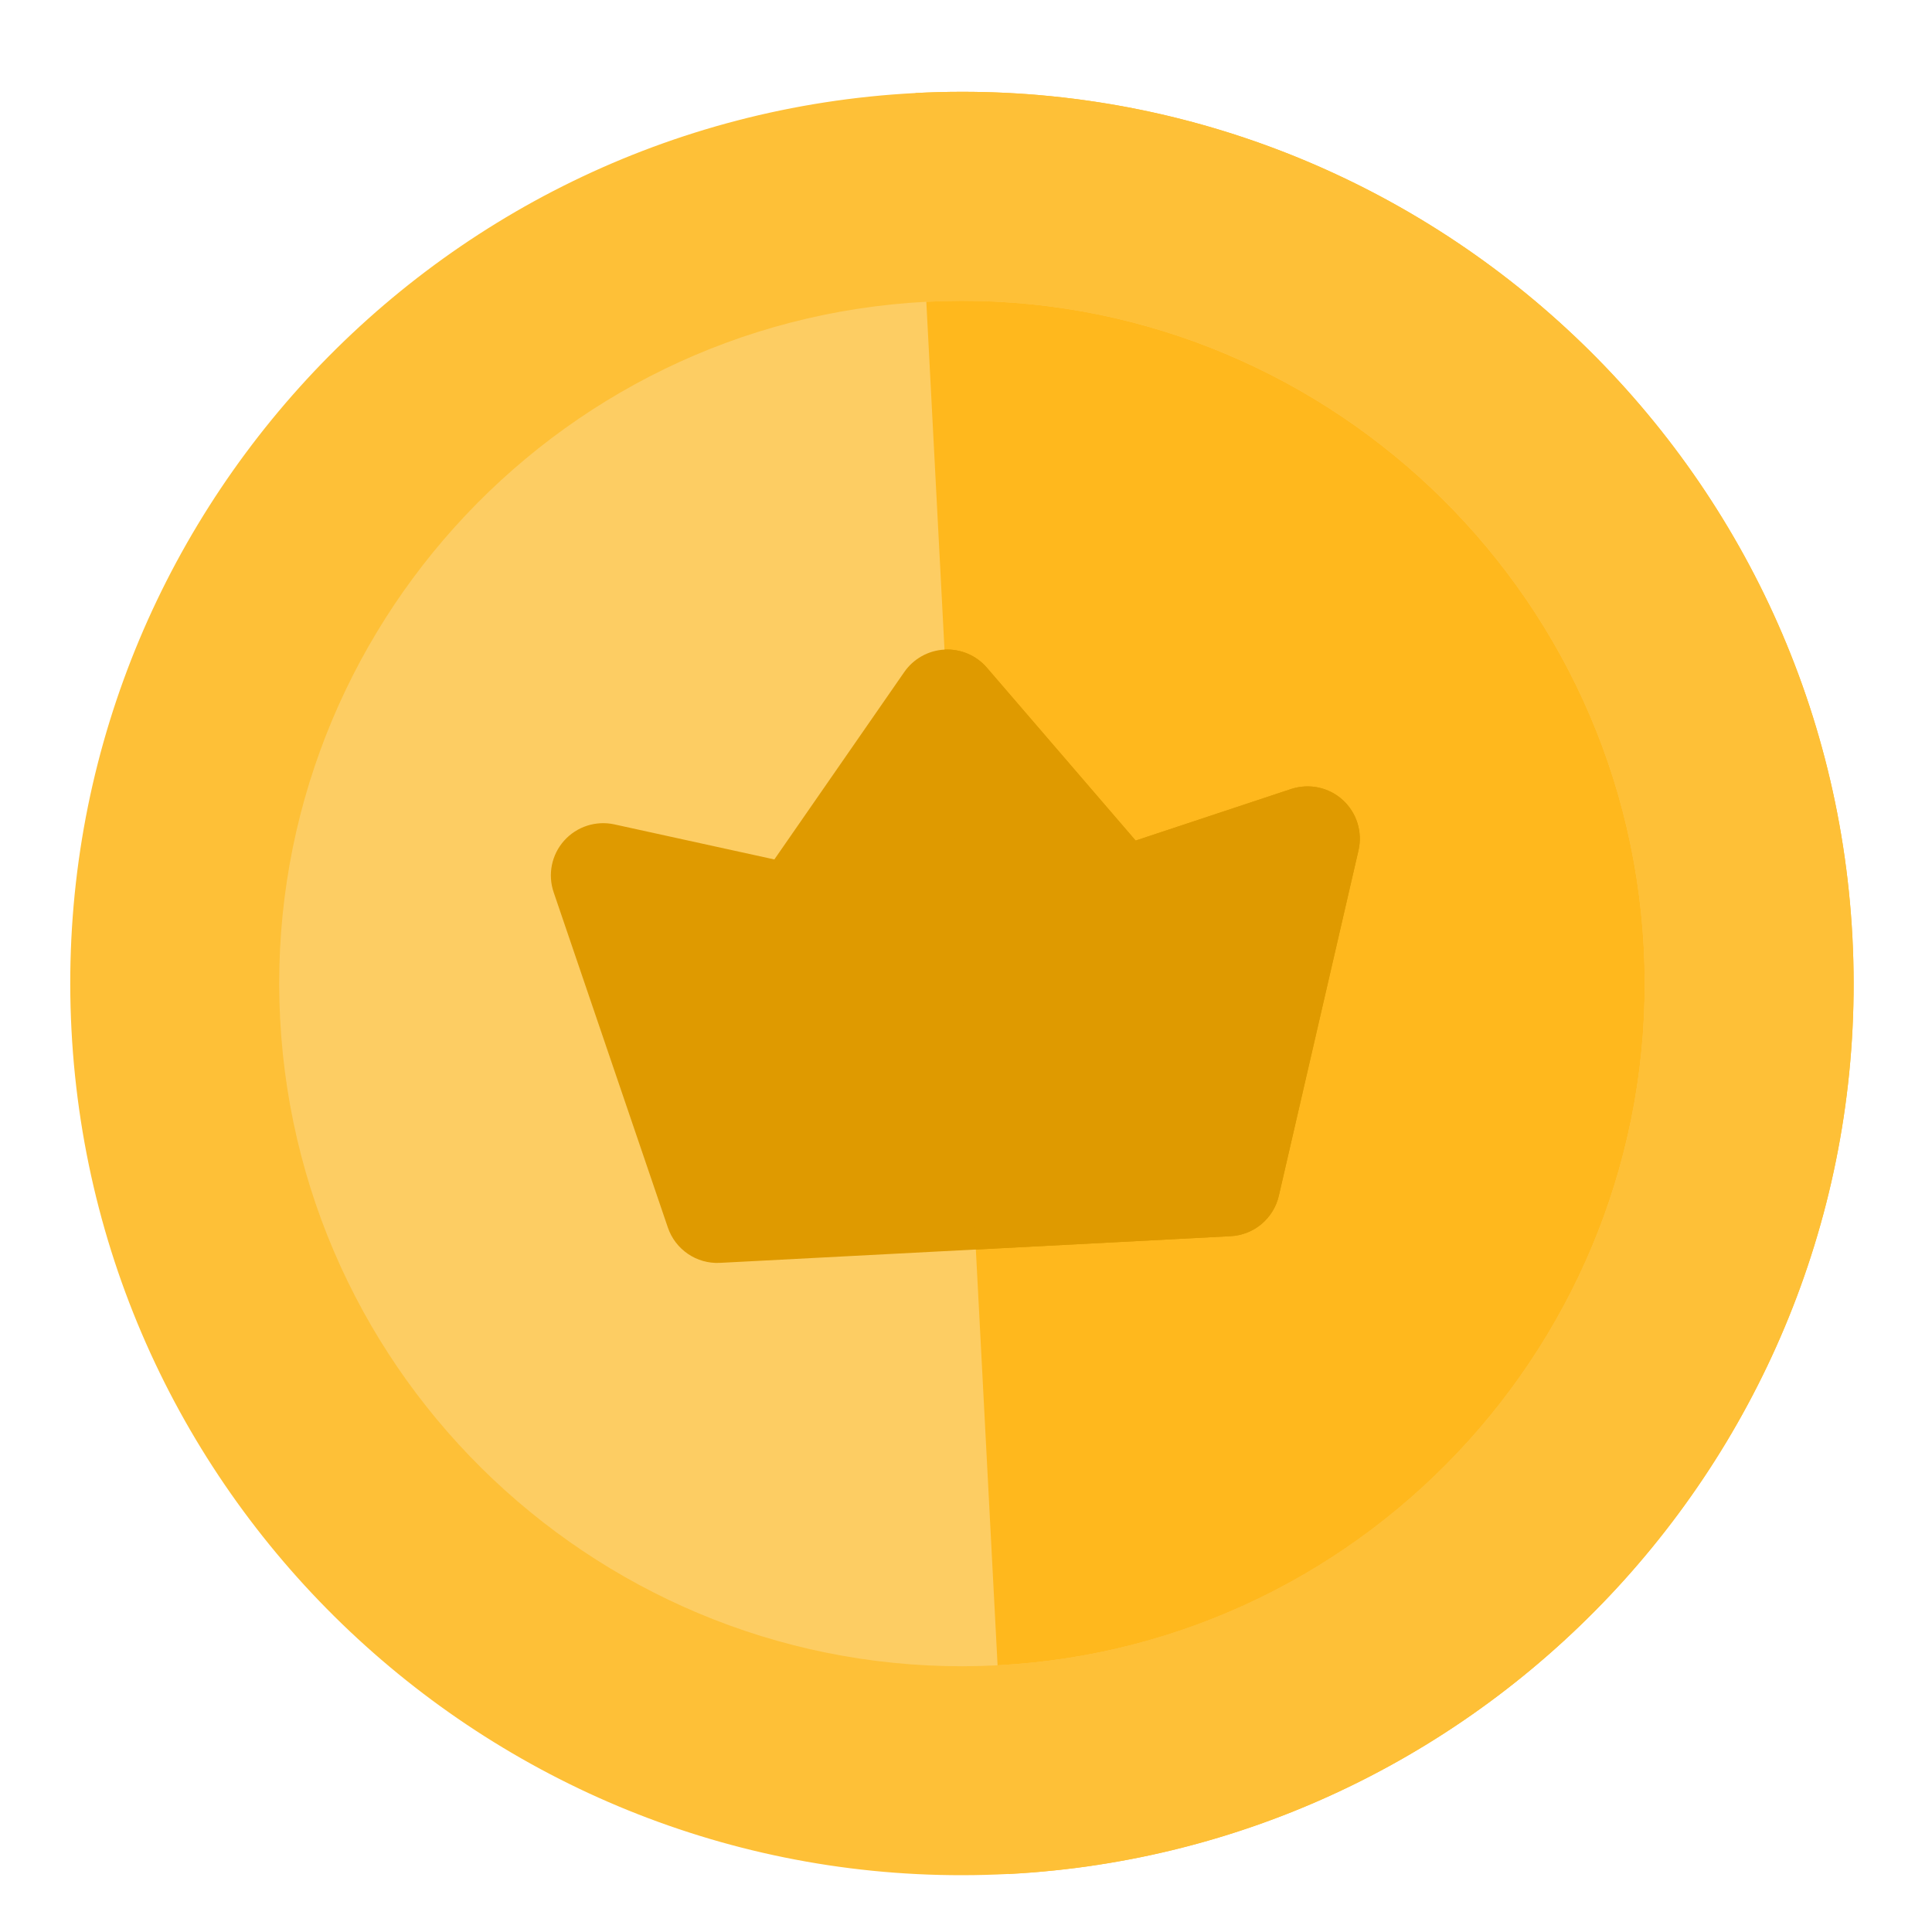 <svg width="26" height="26" viewBox="0 0 26 26" fill="none" xmlns="http://www.w3.org/2000/svg">
<g clip-path="url(#clip0_314_101)">
<path d="M13.572 25.219C6.964 25.565 1.307 20.47 0.962 13.862C0.617 7.254 5.712 1.597 12.32 1.252C18.927 0.907 24.584 6.002 24.929 12.61C25.274 19.218 20.179 24.874 13.572 25.219Z" fill="#FEC037"/>
<path d="M12.32 1.252L13.572 25.22C20.179 24.874 25.274 19.218 24.929 12.61C24.584 6.002 18.927 0.907 12.32 1.252Z" fill="#FEC037"/>
<path d="M13.425 22.411C8.366 22.675 4.035 18.774 3.77 13.715C3.506 8.656 7.407 4.325 12.466 4.061C17.525 3.796 21.856 7.697 22.121 12.757C22.385 17.816 18.484 22.146 13.425 22.411Z" fill="#FDCD63"/>
<path d="M12.466 4.061L13.425 22.411C18.484 22.147 22.385 17.816 22.121 12.757C21.856 7.697 17.525 3.797 12.466 4.061Z" fill="#FFB81D"/>
<path d="M16.561 16.636L9.69 16.995C9.376 17.012 9.089 16.817 8.988 16.52L7.451 12.008C7.369 11.768 7.423 11.502 7.592 11.313C7.761 11.124 8.019 11.04 8.267 11.094L10.421 11.566L12.17 9.043C12.294 8.865 12.494 8.753 12.711 8.742C12.928 8.731 13.139 8.82 13.281 8.985L15.283 11.312L17.376 10.618C17.617 10.539 17.883 10.595 18.07 10.766C18.258 10.937 18.339 11.196 18.282 11.444L17.21 16.092C17.139 16.398 16.875 16.62 16.561 16.636Z" fill="#DF9A00"/>
<path d="M18.07 10.766C17.883 10.595 17.617 10.539 17.376 10.618L15.283 11.312L13.28 8.985C13.139 8.821 12.928 8.731 12.711 8.742L13.133 16.816L16.561 16.636C16.875 16.62 17.139 16.398 17.21 16.092L18.282 11.444C18.339 11.197 18.258 10.937 18.07 10.766Z" fill="#DF9A00"/>
</g>
<defs>
<clipPath id="clip0_314_101">
<rect width="24" height="24" fill="white" transform="translate(0.336 1.878) rotate(-2.99)"/>
</clipPath>
</defs>
</svg>
